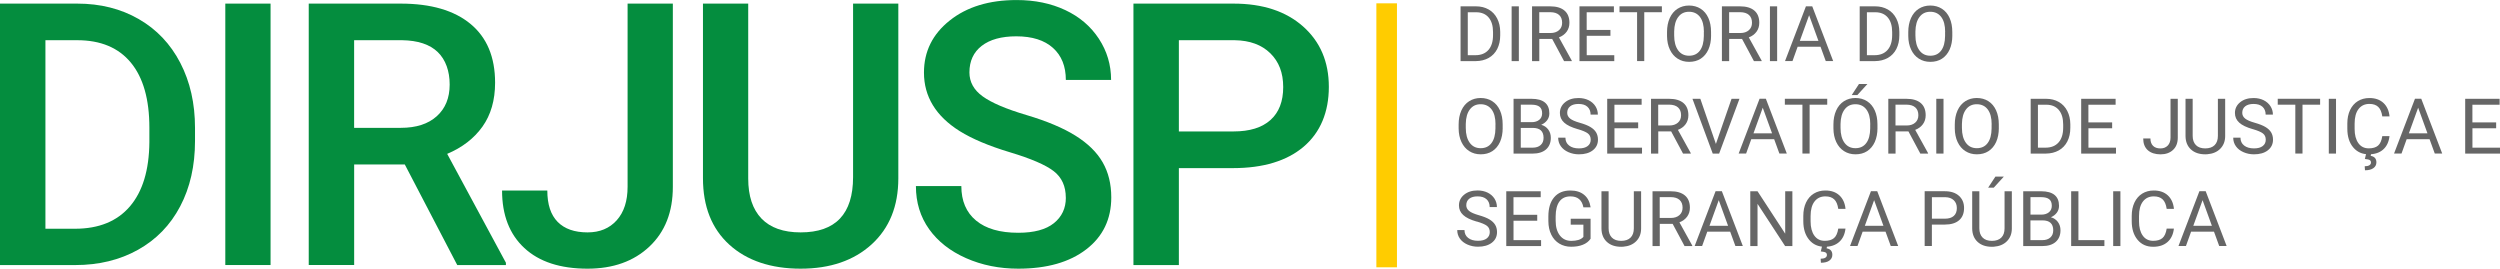 <?xml version="1.0" encoding="UTF-8"?>
<svg id="Camada_2" xmlns="http://www.w3.org/2000/svg" viewBox="0 0 713.8 76.7">
  <defs>
    <style>
      .cls-1 {
        fill: #fc0;
      }

      .cls-2 {
        fill: #048d3e;
      }

      .cls-3 {
        fill: #666;
      }
    </style>
  </defs>
  <g id="Camada_1-2" data-name="Camada_1">
    <g>
      <path class="cls-2" d="M0,75.67V1.03h22.05c6.6,0,12.45,1.47,17.56,4.41,5.11,2.94,9.07,7.11,11.87,12.51,2.8,5.4,4.2,11.59,4.2,18.56v3.74c0,7.08-1.41,13.3-4.23,18.66-2.82,5.37-6.84,9.5-12.05,12.41-5.21,2.91-11.19,4.36-17.92,4.36H0ZM12.97,11.48v53.83h8.46c6.8,0,12.02-2.13,15.66-6.38,3.64-4.26,5.49-10.36,5.56-18.33v-4.15c0-8.1-1.76-14.29-5.28-18.56-3.52-4.27-8.63-6.41-15.33-6.41h-9.07Z"/>
      <path class="cls-2" d="M77.25,75.67h-12.92V1.03h12.92v74.65Z"/>
      <path class="cls-2" d="M115.58,46.96h-14.46v28.71h-12.97V1.03h26.25c8.61,0,15.26,1.93,19.94,5.8,4.68,3.87,7.02,9.46,7.02,16.78,0,5-1.21,9.18-3.61,12.55-2.41,3.37-5.77,5.96-10.07,7.77l16.77,31.09v.67h-13.89l-14.97-28.71ZM101.12,36.5h13.33c4.37,0,7.79-1.1,10.25-3.31,2.46-2.21,3.69-5.22,3.69-9.05s-1.14-7.09-3.41-9.28c-2.27-2.19-5.67-3.31-10.18-3.38h-13.69v25.02Z"/>
      <path class="cls-2" d="M179.19,1.03h12.92v52.35c0,7.14-2.23,12.82-6.69,17.02-4.46,4.2-10.35,6.31-17.66,6.31-7.79,0-13.81-1.96-18.05-5.9-4.24-3.93-6.36-9.4-6.36-16.41h12.92c0,3.96.98,6.95,2.95,8.95,1.97,2,4.81,3,8.54,3,3.49,0,6.26-1.15,8.33-3.46,2.07-2.31,3.1-5.49,3.1-9.56V1.03Z"/>
      <path class="cls-2" d="M256.49,1.03v49.89c0,7.93-2.54,14.21-7.61,18.84-5.08,4.63-11.83,6.95-20.28,6.95s-15.33-2.28-20.35-6.84c-5.02-4.56-7.54-10.89-7.54-19V1.03h12.92v49.94c0,4.99,1.26,8.8,3.79,11.43,2.53,2.63,6.25,3.95,11.18,3.95,9.98,0,14.97-5.26,14.97-15.79V1.03h12.92Z"/>
      <path class="cls-2" d="M304.31,56.45c0-3.28-1.15-5.81-3.46-7.59-2.31-1.78-6.47-3.57-12.48-5.38-6.02-1.81-10.8-3.83-14.36-6.05-6.8-4.27-10.2-9.84-10.2-16.71,0-6.02,2.45-10.97,7.36-14.87,4.9-3.9,11.27-5.84,19.1-5.84,5.19,0,9.83.96,13.89,2.87,4.07,1.91,7.26,4.64,9.59,8.18,2.32,3.54,3.49,7.46,3.49,11.77h-12.92c0-3.9-1.22-6.95-3.67-9.15-2.44-2.2-5.94-3.31-10.48-3.31-4.24,0-7.53.91-9.87,2.72-2.34,1.81-3.51,4.34-3.51,7.59,0,2.73,1.26,5.02,3.79,6.84,2.53,1.83,6.7,3.61,12.51,5.33,5.81,1.73,10.48,3.69,14,5.9,3.52,2.2,6.1,4.73,7.74,7.59,1.64,2.85,2.46,6.2,2.46,10.02,0,6.22-2.38,11.17-7.15,14.84-4.77,3.67-11.24,5.51-19.41,5.51-5.4,0-10.37-1-14.89-3-4.53-2-8.05-4.76-10.56-8.28-2.51-3.52-3.77-7.62-3.77-12.3h12.97c0,4.24,1.4,7.52,4.2,9.84,2.8,2.33,6.82,3.49,12.05,3.49,4.51,0,7.9-.91,10.18-2.74,2.27-1.83,3.41-4.25,3.41-7.25Z"/>
      <path class="cls-2" d="M336.59,47.99v27.69h-12.97V1.03h28.56c8.34,0,14.96,2.17,19.87,6.52,4.9,4.35,7.36,10.09,7.36,17.25s-2.4,13.02-7.2,17.09c-4.8,4.07-11.53,6.11-20.17,6.11h-15.43ZM336.59,37.53h15.59c4.62,0,8.13-1.08,10.56-3.26,2.43-2.17,3.64-5.31,3.64-9.41s-1.23-7.25-3.69-9.66c-2.46-2.41-5.84-3.65-10.15-3.72h-15.95v26.04Z"/>
    </g>
    <rect class="cls-1" x="392.98" y=".95" width="5.88" height="75.37"/>
    <path class="cls-3" d="M417.02,17.45V1.81h4.42c1.36,0,2.56.3,3.61.9s1.85,1.46,2.42,2.57c.57,1.11.86,2.38.87,3.82v1c0,1.48-.29,2.77-.85,3.88-.57,1.11-1.38,1.96-2.44,2.56-1.06.59-2.29.9-3.69.91h-4.33ZM419.08,3.49v12.27h2.17c1.59,0,2.83-.49,3.71-1.48.88-.99,1.33-2.4,1.33-4.23v-.91c0-1.78-.42-3.16-1.25-4.14-.83-.99-2.02-1.49-3.55-1.5h-2.41Z"/>
    <path class="cls-3" d="M433.66,17.45h-2.06V1.81h2.06v15.64Z"/>
    <path class="cls-3" d="M443.17,11.12h-3.67v6.33h-2.07V1.81h5.18c1.76,0,3.12.4,4.07,1.2.95.8,1.42,1.97,1.42,3.5,0,.97-.26,1.82-.79,2.55-.53.72-1.26,1.26-2.2,1.62l3.67,6.64v.13h-2.21l-3.39-6.33ZM439.5,9.43h3.17c1.02,0,1.84-.27,2.44-.8.61-.53.91-1.24.91-2.13,0-.97-.29-1.71-.87-2.23-.58-.52-1.41-.78-2.5-.79h-3.16v5.94Z"/>
    <path class="cls-3" d="M459.82,10.22h-6.78v5.54h7.87v1.69h-9.94V1.81h9.83v1.69h-7.77v5.04h6.78v1.69Z"/>
    <path class="cls-3" d="M474.5,3.49h-5.03v13.95h-2.05V3.49h-5.02v-1.69h12.1v1.69Z"/>
    <path class="cls-3" d="M488.55,10.13c0,1.53-.26,2.87-.77,4.01-.52,1.14-1.25,2.01-2.19,2.62s-2.05.9-3.31.9-2.32-.3-3.28-.91c-.95-.6-1.69-1.47-2.22-2.59-.53-1.12-.8-2.42-.81-3.89v-1.13c0-1.5.26-2.83.78-3.99.52-1.15,1.26-2.04,2.22-2.65.96-.61,2.05-.92,3.28-.92s2.36.3,3.31.91c.96.61,1.69,1.48,2.21,2.63s.77,2.49.77,4.01v.99ZM486.5,9.12c0-1.85-.37-3.28-1.12-4.27-.75-.99-1.79-1.49-3.13-1.49s-2.33.5-3.08,1.49c-.75.99-1.13,2.37-1.16,4.13v1.15c0,1.8.38,3.21,1.13,4.24.75,1.03,1.79,1.54,3.12,1.54s2.36-.48,3.09-1.46c.73-.97,1.11-2.36,1.13-4.17v-1.16Z"/>
    <path class="cls-3" d="M497.38,11.12h-3.67v6.33h-2.07V1.81h5.18c1.76,0,3.12.4,4.07,1.2.95.8,1.42,1.97,1.42,3.5,0,.97-.26,1.82-.79,2.55-.53.72-1.26,1.26-2.2,1.62l3.67,6.64v.13h-2.21l-3.39-6.33ZM493.71,9.43h3.17c1.02,0,1.84-.27,2.44-.8.61-.53.91-1.24.91-2.13,0-.97-.29-1.71-.87-2.23-.58-.52-1.41-.78-2.5-.79h-3.16v5.94Z"/>
    <path class="cls-3" d="M507.41,17.45h-2.06V1.81h2.06v15.64Z"/>
    <path class="cls-3" d="M519.81,13.35h-6.55l-1.47,4.09h-2.13l5.97-15.64h1.8l5.98,15.64h-2.12l-1.49-4.09ZM513.88,11.67h5.32l-2.66-7.32-2.65,7.32Z"/>
    <path class="cls-3" d="M530.98,17.45V1.81h4.42c1.36,0,2.56.3,3.61.9s1.85,1.46,2.42,2.57c.57,1.11.86,2.38.87,3.82v1c0,1.48-.29,2.77-.85,3.88-.57,1.11-1.38,1.96-2.44,2.56-1.06.59-2.29.9-3.69.91h-4.33ZM533.04,3.49v12.27h2.17c1.59,0,2.83-.49,3.71-1.48.88-.99,1.33-2.4,1.33-4.23v-.91c0-1.78-.42-3.16-1.25-4.14-.83-.99-2.02-1.49-3.55-1.5h-2.41Z"/>
    <path class="cls-3" d="M557.43,10.13c0,1.53-.26,2.87-.77,4.01-.52,1.14-1.25,2.01-2.19,2.62s-2.05.9-3.31.9-2.32-.3-3.28-.91c-.95-.6-1.69-1.47-2.22-2.59-.53-1.12-.8-2.42-.81-3.89v-1.13c0-1.5.26-2.83.78-3.99.52-1.15,1.26-2.04,2.22-2.65.96-.61,2.05-.92,3.28-.92s2.36.3,3.31.91c.96.61,1.69,1.48,2.21,2.63s.77,2.49.77,4.01v.99ZM555.38,9.12c0-1.85-.37-3.28-1.12-4.27-.75-.99-1.79-1.49-3.13-1.49s-2.33.5-3.08,1.49c-.75.99-1.13,2.37-1.16,4.13v1.15c0,1.8.38,3.21,1.13,4.24.75,1.03,1.79,1.54,3.12,1.54s2.36-.48,3.09-1.46c.73-.97,1.11-2.36,1.13-4.17v-1.16Z"/>
    <path class="cls-3" d="M429.05,36.53c0,1.53-.26,2.87-.77,4.01-.52,1.14-1.25,2.01-2.19,2.62s-2.05.9-3.31.9-2.32-.3-3.28-.91c-.95-.6-1.69-1.47-2.22-2.59-.53-1.12-.8-2.42-.81-3.89v-1.13c0-1.5.26-2.83.78-3.99.52-1.15,1.26-2.04,2.22-2.65.96-.61,2.05-.92,3.28-.92s2.36.3,3.31.91c.96.61,1.69,1.48,2.21,2.63s.77,2.49.77,4.01v.99ZM427,35.52c0-1.85-.37-3.28-1.12-4.27-.75-.99-1.79-1.49-3.13-1.49s-2.33.5-3.08,1.49c-.75.99-1.13,2.37-1.16,4.13v1.15c0,1.8.38,3.21,1.13,4.24.75,1.03,1.79,1.54,3.12,1.54s2.36-.48,3.09-1.46c.73-.97,1.11-2.36,1.13-4.17v-1.16Z"/>
    <path class="cls-3" d="M432.15,43.85v-15.64h5.11c1.7,0,2.97.35,3.83,1.05.86.7,1.28,1.74,1.28,3.12,0,.73-.21,1.38-.62,1.94-.42.56-.98,1-1.7,1.31.84.24,1.51.69,2,1.35.49.66.74,1.45.74,2.37,0,1.4-.46,2.51-1.36,3.31-.91.8-2.2,1.2-3.86,1.2h-5.42ZM434.21,34.88h3.12c.9,0,1.62-.23,2.17-.68.54-.45.81-1.07.81-1.84,0-.86-.25-1.49-.75-1.88s-1.26-.59-2.29-.59h-3.05v4.98ZM434.21,36.53v5.63h3.41c.96,0,1.72-.25,2.27-.75.56-.5.83-1.18.83-2.06,0-1.88-1.02-2.83-3.07-2.83h-3.44Z"/>
    <path class="cls-3" d="M450.45,36.87c-1.77-.51-3.06-1.13-3.86-1.87-.81-.74-1.21-1.66-1.21-2.74,0-1.23.49-2.25,1.48-3.06.99-.81,2.27-1.21,3.84-1.21,1.07,0,2.03.21,2.87.62.84.42,1.49.99,1.96,1.72.46.73.69,1.53.69,2.4h-2.07c0-.95-.3-1.69-.9-2.24s-1.45-.81-2.55-.81c-1.02,0-1.81.22-2.38.67-.57.45-.85,1.07-.85,1.87,0,.64.27,1.18.81,1.62.54.44,1.46.85,2.76,1.21,1.3.37,2.32.77,3.05,1.21.73.44,1.28.95,1.63,1.54.35.59.53,1.28.53,2.07,0,1.27-.49,2.28-1.48,3.05s-2.31,1.14-3.96,1.14c-1.07,0-2.08-.21-3.01-.62s-1.65-.98-2.15-1.69c-.51-.72-.76-1.53-.76-2.44h2.07c0,.95.35,1.69,1.05,2.24.7.55,1.63.82,2.8.82,1.09,0,1.92-.22,2.5-.67.58-.44.87-1.05.87-1.82s-.27-1.36-.81-1.78-1.51-.83-2.92-1.24Z"/>
    <path class="cls-3" d="M467.74,36.62h-6.78v5.54h7.87v1.69h-9.94v-15.64h9.83v1.69h-7.77v5.04h6.78v1.69Z"/>
    <path class="cls-3" d="M477.14,37.52h-3.67v6.33h-2.07v-15.64h5.18c1.76,0,3.12.4,4.07,1.2.95.8,1.42,1.97,1.42,3.5,0,.97-.26,1.82-.79,2.55-.53.72-1.26,1.26-2.2,1.62l3.67,6.64v.13h-2.21l-3.39-6.33ZM473.46,35.83h3.17c1.02,0,1.84-.27,2.44-.8.61-.53.91-1.24.91-2.13,0-.97-.29-1.71-.87-2.23-.58-.52-1.41-.78-2.5-.79h-3.16v5.94Z"/>
    <path class="cls-3" d="M489.92,41.11l4.47-12.9h2.26l-5.8,15.64h-1.83l-5.79-15.64h2.25l4.45,12.9Z"/>
    <path class="cls-3" d="M506.57,39.75h-6.55l-1.47,4.09h-2.13l5.97-15.64h1.8l5.98,15.64h-2.12l-1.49-4.09ZM500.64,38.07h5.32l-2.66-7.32-2.65,7.32Z"/>
    <path class="cls-3" d="M521.71,29.89h-5.03v13.95h-2.05v-13.95h-5.02v-1.69h12.1v1.69Z"/>
    <path class="cls-3" d="M536.06,36.53c0,1.53-.26,2.87-.77,4.01-.52,1.14-1.25,2.01-2.19,2.62s-2.05.9-3.31.9-2.32-.3-3.28-.91c-.95-.6-1.69-1.47-2.22-2.59-.53-1.12-.8-2.42-.81-3.89v-1.13c0-1.5.26-2.83.78-3.99.52-1.15,1.26-2.04,2.22-2.65.96-.61,2.05-.92,3.28-.92s2.36.3,3.31.91c.96.61,1.69,1.48,2.21,2.63s.77,2.49.77,4.01v.99ZM534,35.52c0-1.85-.37-3.28-1.12-4.27-.75-.99-1.79-1.49-3.13-1.49s-2.33.5-3.08,1.49c-.75.99-1.13,2.37-1.16,4.13v1.15c0,1.8.38,3.21,1.13,4.24.75,1.03,1.79,1.54,3.12,1.54s2.36-.48,3.09-1.46c.73-.97,1.11-2.36,1.13-4.17v-1.16ZM530.77,23.99h2.41l-2.88,3.16h-1.6s2.07-3.16,2.07-3.16Z"/>
    <path class="cls-3" d="M544.89,37.52h-3.67v6.33h-2.07v-15.64h5.18c1.76,0,3.12.4,4.07,1.2.95.8,1.42,1.97,1.42,3.5,0,.97-.26,1.82-.79,2.55-.53.72-1.26,1.26-2.2,1.62l3.67,6.64v.13h-2.21l-3.39-6.33ZM541.21,35.83h3.17c1.02,0,1.84-.27,2.44-.8.61-.53.91-1.24.91-2.13,0-.97-.29-1.71-.87-2.23-.58-.52-1.41-.78-2.5-.79h-3.16v5.94Z"/>
    <path class="cls-3" d="M554.91,43.85h-2.06v-15.64h2.06v15.64Z"/>
    <path class="cls-3" d="M570.71,36.53c0,1.53-.26,2.87-.77,4.01-.52,1.14-1.25,2.01-2.19,2.62s-2.05.9-3.31.9-2.32-.3-3.28-.91c-.95-.6-1.69-1.47-2.22-2.59-.53-1.12-.8-2.42-.81-3.89v-1.13c0-1.5.26-2.83.78-3.99.52-1.15,1.26-2.04,2.22-2.65.96-.61,2.05-.92,3.28-.92s2.36.3,3.31.91c.96.61,1.69,1.48,2.21,2.63s.77,2.49.77,4.01v.99ZM568.66,35.52c0-1.85-.37-3.28-1.12-4.27-.75-.99-1.79-1.49-3.13-1.49s-2.33.5-3.08,1.49c-.75.99-1.13,2.37-1.16,4.13v1.15c0,1.8.38,3.21,1.13,4.24.75,1.03,1.79,1.54,3.12,1.54s2.36-.48,3.09-1.46c.73-.97,1.11-2.36,1.13-4.17v-1.16Z"/>
    <path class="cls-3" d="M579.8,43.85v-15.64h4.42c1.36,0,2.56.3,3.61.9s1.85,1.46,2.42,2.57c.57,1.11.86,2.38.87,3.82v1c0,1.48-.29,2.77-.85,3.88-.57,1.11-1.38,1.96-2.44,2.56-1.06.59-2.29.9-3.69.91h-4.33ZM581.87,29.89v12.27h2.17c1.59,0,2.83-.49,3.71-1.48.88-.99,1.33-2.4,1.33-4.23v-.91c0-1.78-.42-3.16-1.25-4.14-.83-.99-2.02-1.49-3.55-1.5h-2.41Z"/>
    <path class="cls-3" d="M603.07,36.62h-6.78v5.54h7.87v1.69h-9.94v-15.64h9.83v1.69h-7.77v5.04h6.78v1.69Z"/>
    <path class="cls-3" d="M619.73,28.21h2.07v11.08c0,1.5-.45,2.67-1.35,3.51-.9.85-2.1,1.27-3.59,1.27s-2.76-.4-3.63-1.19-1.3-1.91-1.3-3.34h2.06c0,.9.25,1.59.74,2.09.49.5,1.2.75,2.13.75.85,0,1.54-.27,2.07-.81.53-.54.79-1.29.8-2.26v-11.11Z"/>
    <path class="cls-3" d="M635.33,28.21v10.63c0,1.48-.47,2.68-1.39,3.62-.92.94-2.17,1.46-3.74,1.58l-.55.02c-1.71,0-3.08-.46-4.09-1.39s-1.53-2.19-1.55-3.81v-10.66h2.04v10.59c0,1.13.31,2.01.93,2.64.62.63,1.51.94,2.66.94s2.06-.31,2.68-.93c.62-.62.93-1.5.93-2.63v-10.6h2.07Z"/>
    <path class="cls-3" d="M643.19,36.87c-1.77-.51-3.06-1.13-3.86-1.87-.81-.74-1.21-1.66-1.21-2.74,0-1.23.49-2.25,1.48-3.06.99-.81,2.27-1.21,3.84-1.21,1.07,0,2.03.21,2.87.62.84.42,1.49.99,1.96,1.72.46.73.69,1.53.69,2.4h-2.07c0-.95-.3-1.69-.9-2.24s-1.45-.81-2.55-.81c-1.02,0-1.81.22-2.38.67-.57.45-.85,1.07-.85,1.87,0,.64.27,1.18.81,1.62.54.44,1.46.85,2.76,1.21,1.3.37,2.32.77,3.05,1.21.73.44,1.28.95,1.63,1.54.35.59.53,1.28.53,2.07,0,1.27-.49,2.28-1.48,3.05s-2.31,1.14-3.96,1.14c-1.07,0-2.08-.21-3.01-.62s-1.65-.98-2.15-1.69c-.51-.72-.76-1.53-.76-2.44h2.07c0,.95.35,1.69,1.05,2.24.7.55,1.63.82,2.8.82,1.09,0,1.92-.22,2.5-.67.58-.44.87-1.05.87-1.82s-.27-1.36-.81-1.78-1.51-.83-2.92-1.24Z"/>
    <path class="cls-3" d="M662.44,29.89h-5.03v13.95h-2.05v-13.95h-5.02v-1.69h12.1v1.69Z"/>
    <path class="cls-3" d="M666.98,43.85h-2.06v-15.64h2.06v15.64Z"/>
    <path class="cls-3" d="M682.25,38.88c-.19,1.65-.8,2.93-1.83,3.83-1.03.9-2.39,1.35-4.1,1.35-1.85,0-3.33-.66-4.44-1.99-1.11-1.32-1.67-3.1-1.67-5.32v-1.5c0-1.45.26-2.73.78-3.83.52-1.1,1.26-1.95,2.21-2.54s2.06-.89,3.31-.89c1.66,0,2.99.46,4,1.39,1,.93,1.59,2.21,1.75,3.85h-2.07c-.18-1.25-.57-2.15-1.17-2.72-.6-.56-1.43-.84-2.51-.84-1.32,0-2.35.49-3.1,1.46-.75.97-1.12,2.36-1.12,4.16v1.52c0,1.7.35,3.05,1.06,4.05s1.7,1.5,2.98,1.5c1.15,0,2.03-.26,2.64-.78.61-.52,1.02-1.42,1.22-2.71h2.07ZM677,43.94l-.13.56c1.1.19,1.64.81,1.64,1.86,0,.69-.29,1.24-.86,1.65-.57.4-1.37.61-2.4.61l-.08-1.15c.57,0,1-.09,1.32-.28.31-.19.47-.45.47-.78,0-.32-.11-.55-.34-.7s-.69-.26-1.4-.32l.34-1.44h1.43Z"/>
    <path class="cls-3" d="M693.7,39.75h-6.55l-1.47,4.09h-2.13l5.97-15.64h1.8l5.98,15.64h-2.12l-1.49-4.09ZM687.77,38.07h5.32l-2.66-7.32-2.65,7.32Z"/>
    <path class="cls-3" d="M712.71,36.62h-6.78v5.54h7.87v1.69h-9.94v-15.64h9.83v1.69h-7.77v5.04h6.78v1.69Z"/>
    <path class="cls-3" d="M421.63,63.27c-1.77-.51-3.06-1.13-3.86-1.88-.81-.74-1.21-1.66-1.21-2.74,0-1.23.49-2.25,1.48-3.06.99-.81,2.27-1.21,3.84-1.21,1.07,0,2.03.21,2.87.62.84.42,1.49.99,1.96,1.72.46.73.69,1.53.69,2.4h-2.07c0-.95-.3-1.69-.9-2.24-.6-.54-1.45-.81-2.55-.81-1.02,0-1.81.22-2.38.67-.57.45-.85,1.07-.85,1.87,0,.64.27,1.18.81,1.62.54.44,1.46.84,2.76,1.21,1.3.37,2.32.77,3.05,1.21.73.44,1.28.96,1.63,1.54.35.59.53,1.28.53,2.07,0,1.27-.49,2.28-1.48,3.04s-2.31,1.14-3.96,1.14c-1.07,0-2.08-.21-3.01-.62-.93-.41-1.65-.98-2.15-1.69-.51-.72-.76-1.53-.76-2.44h2.07c0,.95.35,1.69,1.05,2.24.7.55,1.63.82,2.8.82,1.09,0,1.92-.22,2.5-.67s.87-1.05.87-1.82-.27-1.36-.81-1.78-1.51-.83-2.92-1.24Z"/>
    <path class="cls-3" d="M438.92,63.02h-6.78v5.54h7.87v1.69h-9.94v-15.64h9.83v1.69h-7.77v5.04h6.78v1.69Z"/>
    <path class="cls-3" d="M454.13,68.19c-.53.76-1.27,1.33-2.22,1.7-.95.38-2.05.56-3.31.56s-2.41-.3-3.39-.9c-.99-.6-1.75-1.45-2.29-2.55-.54-1.1-.82-2.38-.83-3.83v-1.36c0-2.36.55-4.18,1.65-5.48,1.1-1.3,2.64-1.94,4.64-1.94,1.63,0,2.95.42,3.94,1.25,1,.83,1.6,2.02,1.83,3.55h-2.06c-.39-2.08-1.62-3.12-3.7-3.12-1.38,0-2.43.49-3.14,1.46-.71.97-1.07,2.38-1.08,4.22v1.28c0,1.76.4,3.15,1.2,4.19s1.89,1.55,3.25,1.55c.77,0,1.45-.09,2.03-.26.58-.17,1.06-.46,1.44-.87v-3.5h-3.62v-1.69h5.67v5.74Z"/>
    <path class="cls-3" d="M468.57,54.61v10.63c0,1.48-.47,2.68-1.39,3.62-.92.94-2.17,1.46-3.74,1.58l-.55.02c-1.71,0-3.08-.46-4.09-1.39s-1.53-2.2-1.55-3.81v-10.66h2.04v10.59c0,1.13.31,2.01.93,2.64.62.63,1.51.94,2.66.94s2.06-.31,2.68-.93c.62-.62.93-1.5.93-2.63v-10.6h2.07Z"/>
    <path class="cls-3" d="M477.57,63.92h-3.67v6.33h-2.07v-15.64h5.18c1.76,0,3.12.4,4.07,1.2.95.8,1.42,1.97,1.42,3.5,0,.97-.26,1.82-.79,2.55-.53.72-1.26,1.26-2.2,1.62l3.67,6.64v.13h-2.21l-3.39-6.33ZM473.89,62.23h3.17c1.02,0,1.84-.27,2.44-.8.61-.53.91-1.24.91-2.13,0-.97-.29-1.71-.87-2.23-.58-.52-1.41-.78-2.5-.79h-3.16v5.94Z"/>
    <path class="cls-3" d="M494.01,66.15h-6.55l-1.47,4.09h-2.13l5.97-15.64h1.8l5.98,15.64h-2.12l-1.49-4.09ZM488.08,64.47h5.32l-2.66-7.32-2.65,7.32Z"/>
    <path class="cls-3" d="M511.75,70.25h-2.07l-7.87-12.05v12.05h-2.07v-15.64h2.07l7.9,12.11v-12.11h2.05v15.64Z"/>
    <path class="cls-3" d="M526.92,65.28c-.19,1.65-.8,2.93-1.83,3.83-1.03.9-2.39,1.35-4.1,1.35-1.85,0-3.33-.66-4.44-1.99-1.11-1.33-1.67-3.1-1.67-5.32v-1.5c0-1.45.26-2.73.78-3.83.52-1.1,1.26-1.95,2.21-2.54s2.06-.89,3.31-.89c1.66,0,2.99.46,4,1.39,1,.93,1.59,2.21,1.75,3.85h-2.07c-.18-1.25-.57-2.16-1.17-2.72-.6-.56-1.43-.84-2.51-.84-1.32,0-2.35.49-3.1,1.46-.75.97-1.12,2.36-1.12,4.16v1.52c0,1.7.35,3.05,1.06,4.05.71,1,1.7,1.5,2.98,1.5,1.15,0,2.03-.26,2.64-.78.61-.52,1.02-1.42,1.22-2.71h2.07ZM521.66,70.34l-.13.56c1.1.19,1.64.81,1.64,1.86,0,.69-.29,1.24-.86,1.65s-1.37.61-2.4.61l-.08-1.15c.57,0,1-.09,1.32-.28.31-.19.47-.45.47-.78,0-.32-.11-.55-.34-.7s-.69-.26-1.4-.32l.34-1.44h1.43Z"/>
    <path class="cls-3" d="M538.37,66.15h-6.55l-1.47,4.09h-2.13l5.97-15.64h1.8l5.98,15.64h-2.12l-1.49-4.09ZM532.44,64.47h5.32l-2.66-7.32-2.65,7.32Z"/>
    <path class="cls-3" d="M551.59,64.12v6.12h-2.06v-15.64h5.77c1.71,0,3.05.44,4.02,1.31.97.87,1.46,2.03,1.46,3.47,0,1.52-.47,2.69-1.42,3.51-.95.82-2.31,1.23-4.08,1.23h-3.68ZM551.59,62.44h3.71c1.1,0,1.95-.26,2.54-.78s.88-1.27.88-2.25c0-.93-.29-1.68-.88-2.24s-1.39-.85-2.42-.87h-3.82v6.14Z"/>
    <path class="cls-3" d="M574.42,54.61v10.63c0,1.48-.47,2.68-1.39,3.62-.92.94-2.17,1.46-3.74,1.58l-.55.02c-1.71,0-3.08-.46-4.09-1.39s-1.53-2.2-1.55-3.81v-10.66h2.04v10.59c0,1.13.31,2.01.93,2.64.62.63,1.51.94,2.66.94s2.06-.31,2.68-.93c.62-.62.93-1.5.93-2.63v-10.6h2.07ZM569.73,50.42h2.41l-2.88,3.16h-1.6s2.07-3.16,2.07-3.16Z"/>
    <path class="cls-3" d="M577.67,70.25v-15.64h5.11c1.7,0,2.97.35,3.83,1.05.86.7,1.28,1.74,1.28,3.12,0,.73-.21,1.38-.62,1.94-.42.56-.98,1-1.7,1.31.84.24,1.51.69,2,1.35.49.66.74,1.45.74,2.37,0,1.4-.46,2.51-1.36,3.31s-2.2,1.2-3.86,1.2h-5.42ZM579.73,61.28h3.12c.9,0,1.62-.23,2.17-.68.54-.45.81-1.07.81-1.84,0-.86-.25-1.49-.75-1.88-.5-.39-1.26-.59-2.29-.59h-3.05v4.98ZM579.73,62.93v5.63h3.41c.96,0,1.72-.25,2.27-.75.56-.5.83-1.18.83-2.06,0-1.88-1.02-2.83-3.07-2.83h-3.44Z"/>
    <path class="cls-3" d="M593.44,68.56h7.41v1.69h-9.49v-15.64h2.07v13.95Z"/>
    <path class="cls-3" d="M605.42,70.25h-2.06v-15.64h2.06v15.64Z"/>
    <path class="cls-3" d="M620.69,65.28c-.19,1.65-.8,2.93-1.83,3.83-1.03.9-2.39,1.35-4.1,1.35-1.85,0-3.33-.66-4.44-1.99-1.11-1.33-1.67-3.1-1.67-5.32v-1.5c0-1.45.26-2.73.78-3.83.52-1.1,1.26-1.95,2.21-2.54s2.06-.89,3.31-.89c1.66,0,2.99.46,4,1.39,1,.93,1.59,2.21,1.75,3.85h-2.07c-.18-1.25-.57-2.16-1.17-2.72-.6-.56-1.43-.84-2.51-.84-1.32,0-2.35.49-3.1,1.46-.75.97-1.12,2.36-1.12,4.16v1.52c0,1.7.35,3.05,1.06,4.05.71,1,1.7,1.5,2.98,1.5,1.15,0,2.03-.26,2.64-.78.61-.52,1.02-1.42,1.22-2.71h2.07Z"/>
    <path class="cls-3" d="M632.15,66.15h-6.55l-1.47,4.09h-2.13l5.97-15.64h1.8l5.98,15.64h-2.12l-1.49-4.09ZM626.22,64.47h5.32l-2.66-7.32-2.65,7.32Z"/>
  </g>
</svg>